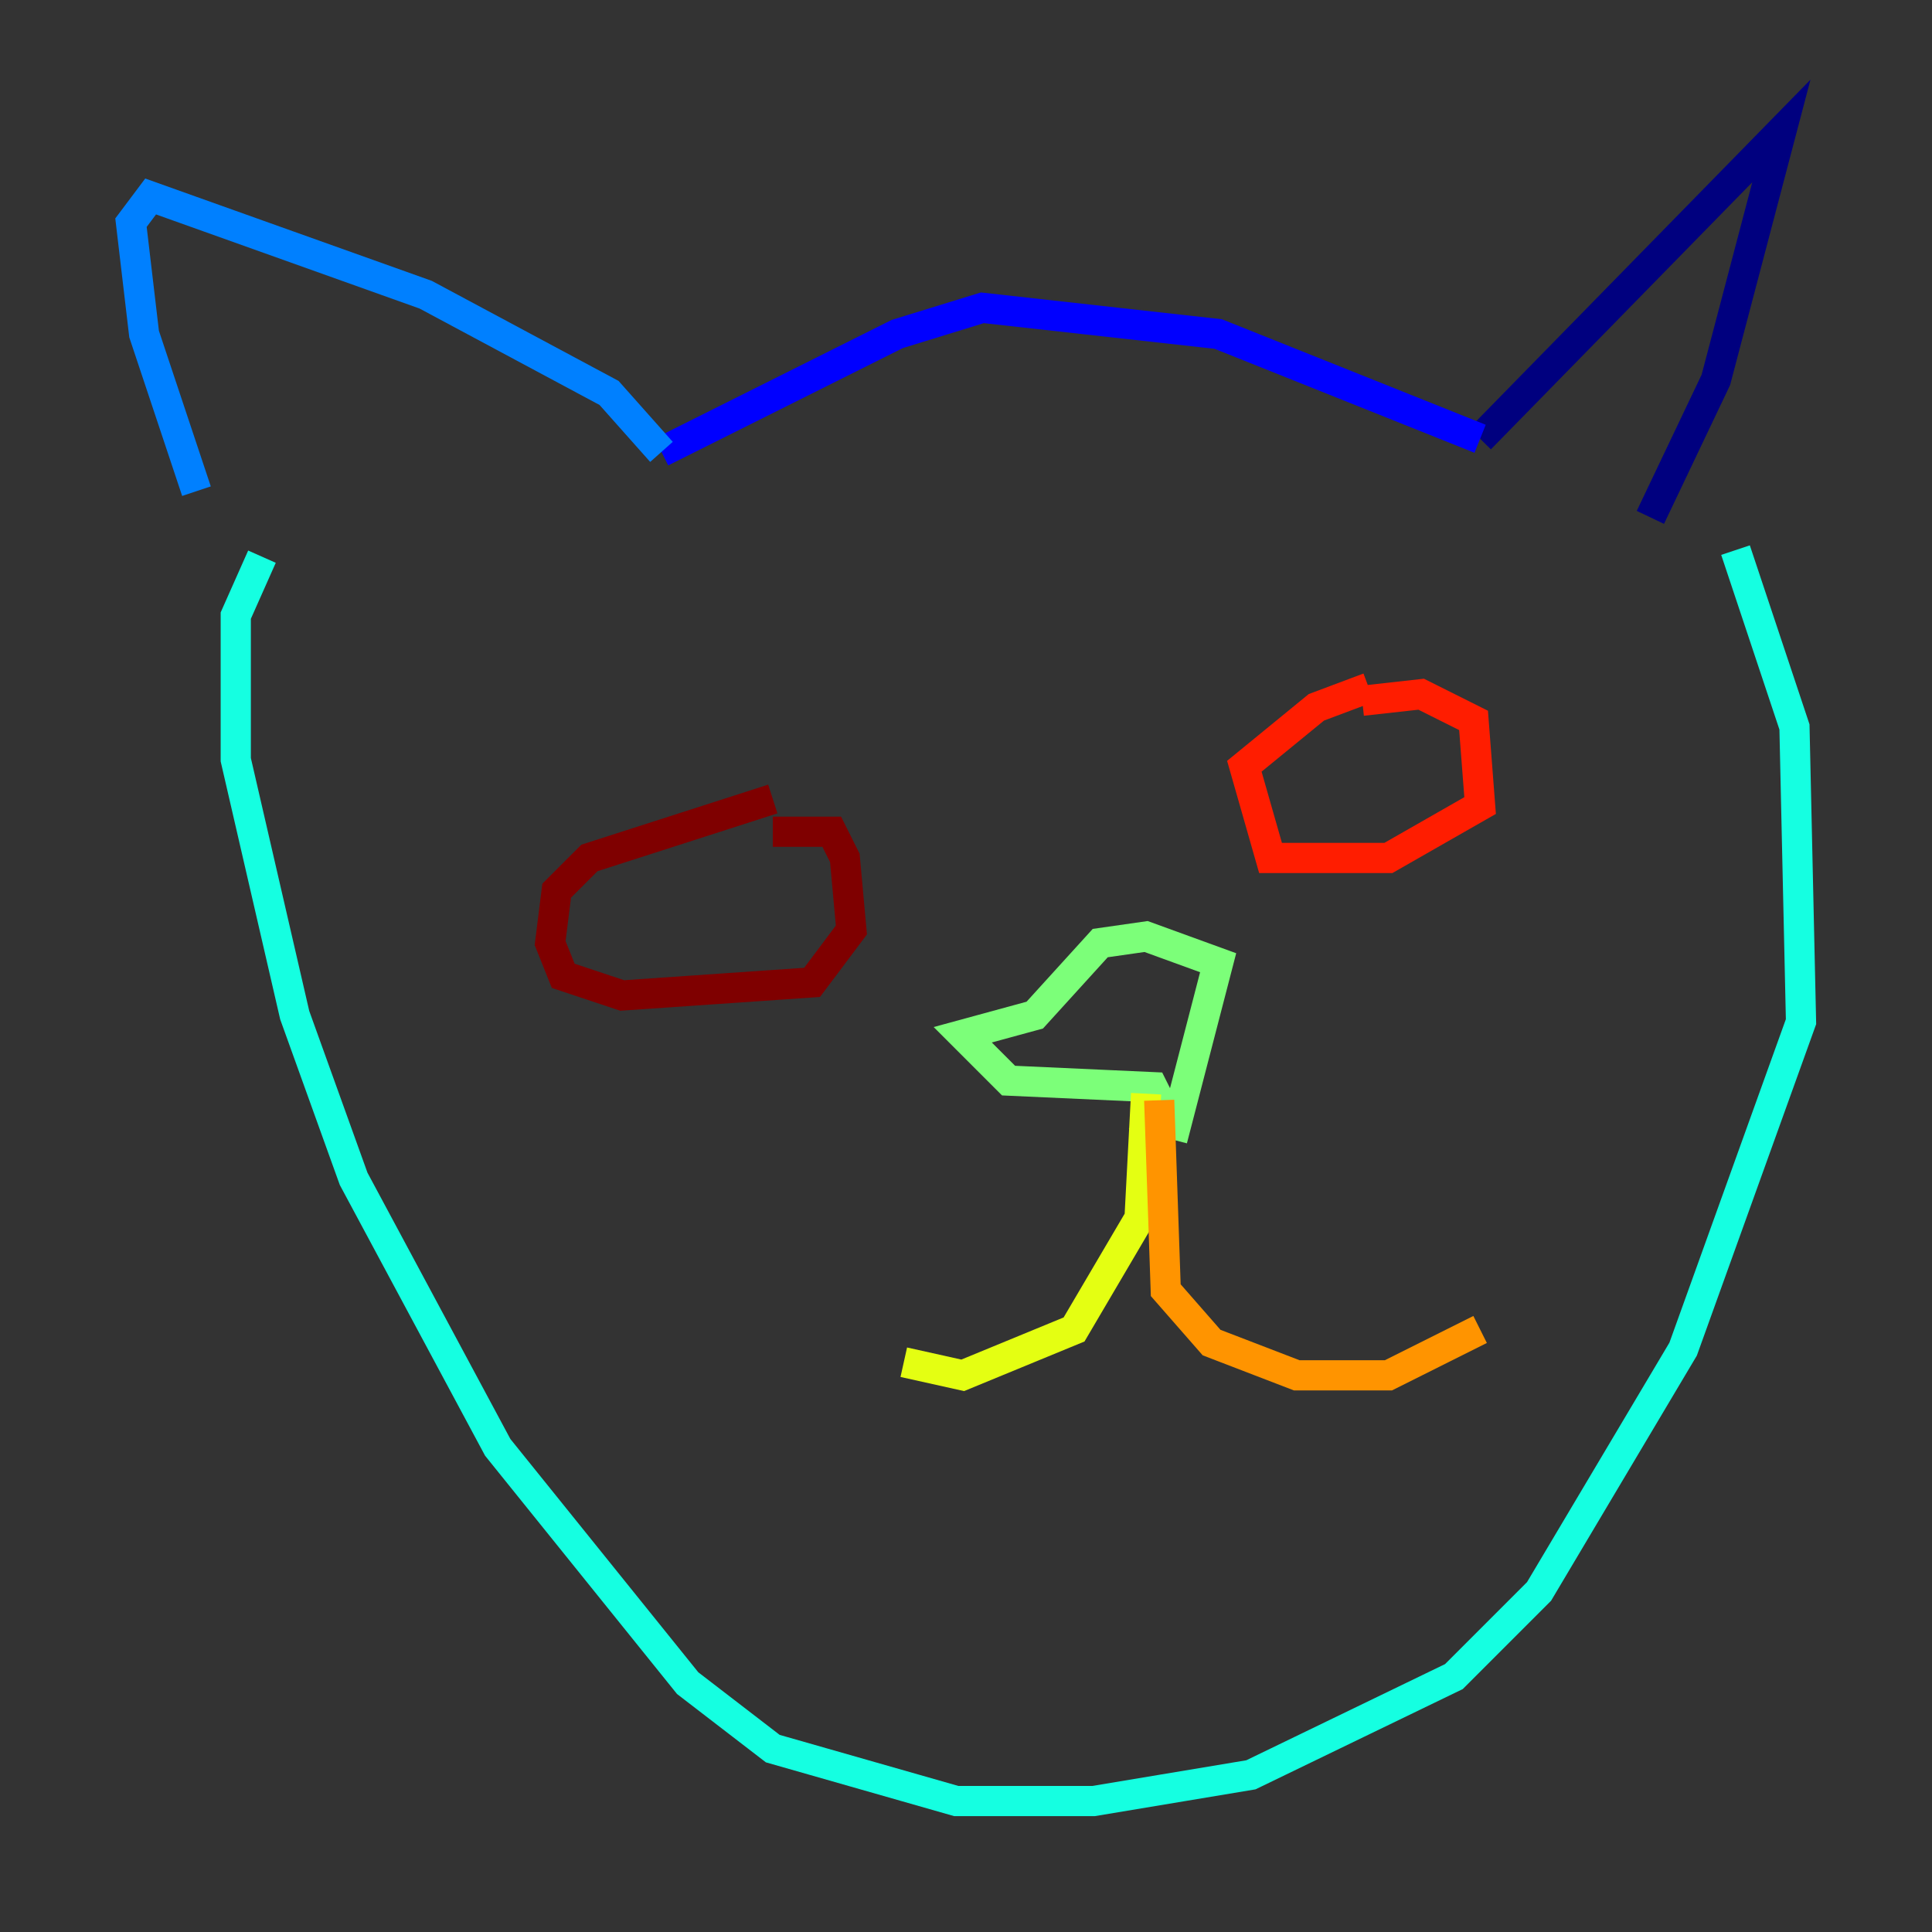 <?xml version="1.0" encoding="utf-8" ?>
<svg baseProfile="tiny" height="128" version="1.2" viewBox="0,0,128,128" width="128" xmlns="http://www.w3.org/2000/svg" xmlns:ev="http://www.w3.org/2001/xml-events" xmlns:xlink="http://www.w3.org/1999/xlink"><rect x="0" y="0" width="128" height="128" fill="#333333" stroke="none"/><defs /><polyline fill="none" points="109.342,34.278 113.681,25.166 118.02,8.678 98.061,29.071" stroke="#00007f" stroke-width="2" /><polyline fill="none" points="98.061,29.071 80.705,22.129 65.085,20.393 59.444,22.129 43.824,29.939" stroke="#0000ff" stroke-width="2" /><polyline fill="none" points="43.824,29.939 40.352,26.034 28.203,19.525 9.98,13.017 8.678,14.752 9.546,22.129 13.017,32.542" stroke="#0080ff" stroke-width="2" /><polyline fill="none" points="114.983,36.447 118.888,48.163 119.322,67.688 111.512,89.383 101.966,105.437 96.325,111.078 82.875,117.586 72.461,119.322 63.349,119.322 51.2,115.851 45.559,111.512 32.976,95.891 23.43,78.102 19.525,67.254 15.62,50.332 15.62,40.786 17.356,36.881" stroke="#15ffe1" stroke-width="2" /><polyline fill="none" points="77.668,75.498 80.705,63.783 75.932,62.047 72.895,62.481 68.556,67.254 63.783,68.556 66.82,71.593 76.366,72.027 77.234,73.763 75.498,75.498" stroke="#7cff79" stroke-width="2" /><polyline fill="none" points="75.932,72.461 75.498,80.705 71.159,88.081 63.783,91.119 59.878,90.251" stroke="#e4ff12" stroke-width="2" /><polyline fill="none" points="76.8,72.895 77.234,85.478 80.271,88.949 85.912,91.119 91.986,91.119 98.061,88.081" stroke="#ff9400" stroke-width="2" /><polyline fill="none" points="90.251,46.427 94.156,45.993 97.627,47.729 98.061,53.37 91.986,56.841 84.176,56.841 82.441,50.766 87.214,46.861 90.685,45.559" stroke="#ff1d00" stroke-width="2" /><polyline fill="none" points="51.2,55.105 55.105,55.105 55.973,56.841 56.407,61.614 53.803,65.085 41.22,65.953 37.315,64.651 36.447,62.481 36.881,59.01 39.051,56.841 51.2,52.936" stroke="#7f0000" stroke-width="2" /></svg>